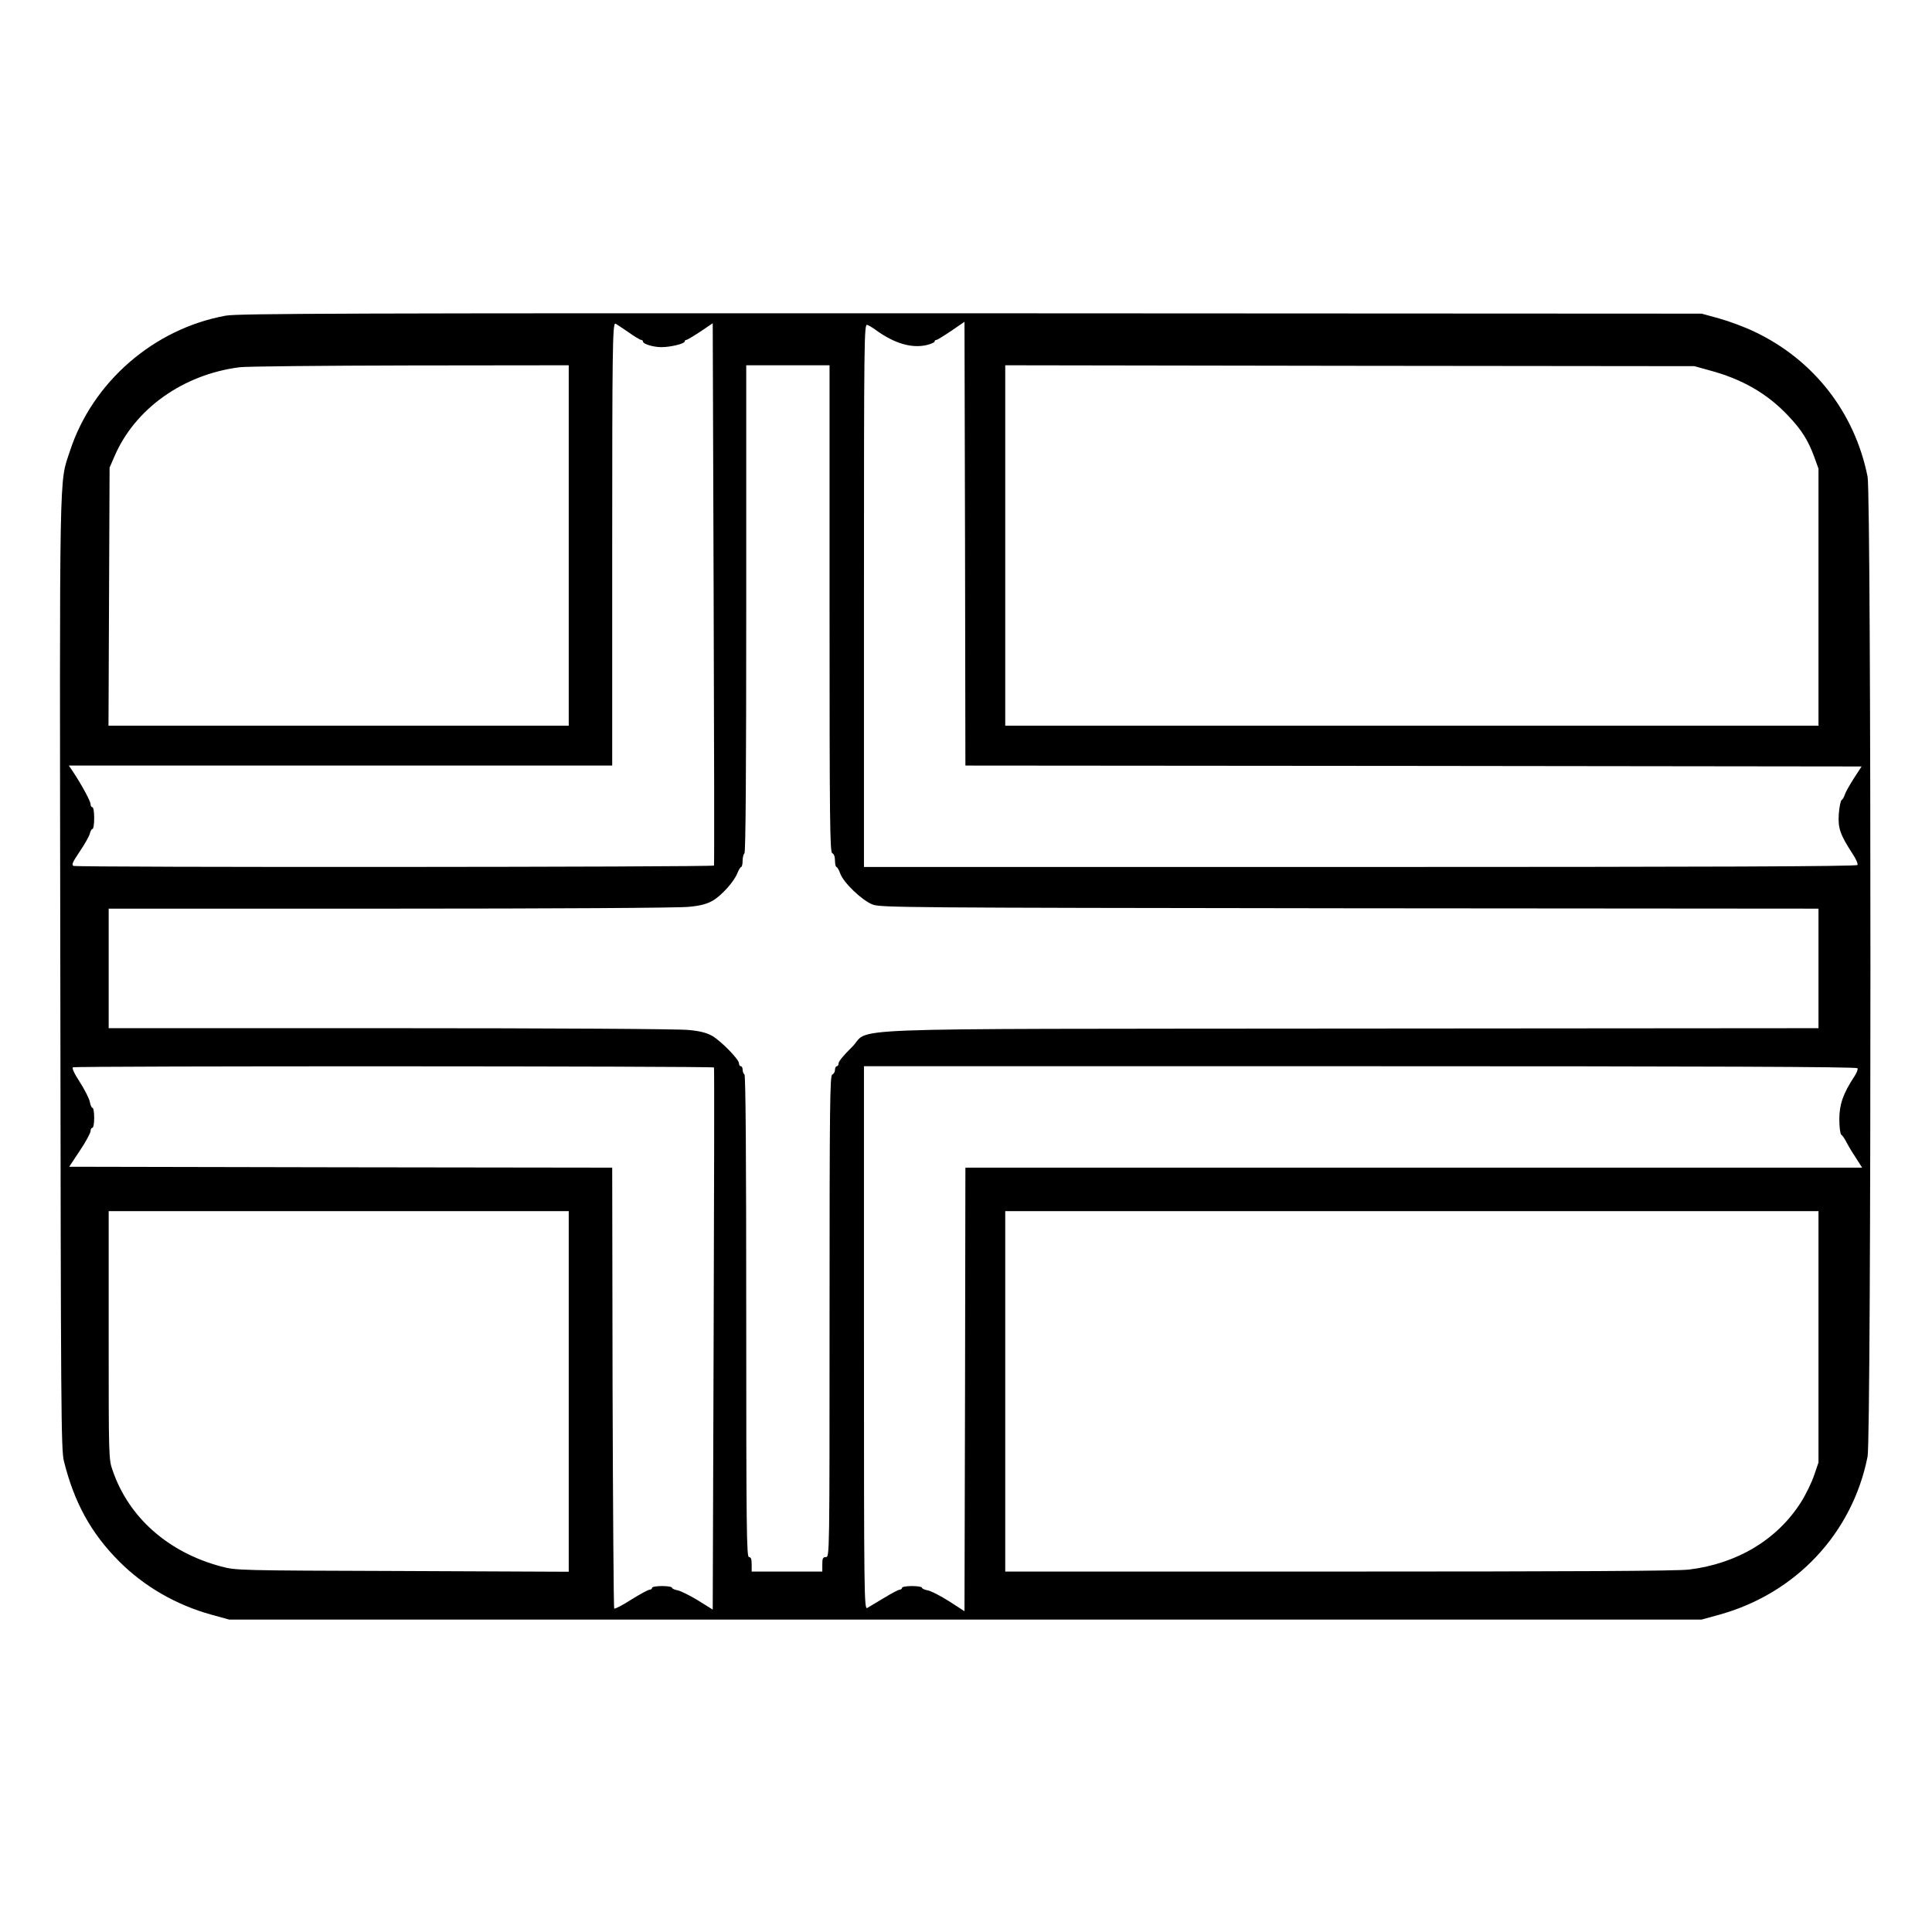 <?xml version="1.0" standalone="no"?>
<!DOCTYPE svg PUBLIC "-//W3C//DTD SVG 20010904//EN"
 "http://www.w3.org/TR/2001/REC-SVG-20010904/DTD/svg10.dtd">
<svg version="1.0" xmlns="http://www.w3.org/2000/svg"
 width="2048pt" height="2048pt" viewBox="0 0 2048 2048"
 preserveAspectRatio="xMidYMid meet">
<g transform="translate(0,2048) scale(0.192,-0.192)"
fill="#000000" stroke="none">
<path d="M1247 8924 c-398 -72 -737 -367 -861 -748 -60 -183 -57 -22 -53
-2891 3 -2404 4 -2625 20 -2686 57 -228 149 -396 303 -551 139 -140 316 -242
511 -296 l98 -27 4065 0 4065 0 98 27 c422 117 734 449 818 873 21 105 21
5305 0 5410 -71 355 -298 646 -626 801 -52 25 -138 57 -192 72 l-98 27 -4035
2 c-3449 1 -4046 -1 -4113 -13z m6557 -2486 l2474 -3 -43 -66 c-23 -36 -46
-77 -50 -90 -4 -13 -12 -27 -18 -30 -5 -4 -12 -38 -15 -77 -5 -77 7 -113 76
-219 19 -28 31 -57 27 -62 -4 -8 -820 -11 -2746 -11 l-2739 0 0 1500 c0 1424
1 1499 18 1493 9 -3 31 -16 47 -28 103 -75 199 -103 283 -83 23 6 42 14 42 19
0 5 4 9 10 9 5 0 42 23 82 50 l73 50 3 -1225 2 -1225 2474 -2z m-4338 2397
c35 -25 68 -45 74 -45 5 0 10 -4 10 -9 0 -14 58 -31 102 -31 49 0 128 19 128
31 0 5 4 9 9 9 5 0 40 21 78 46 l68 46 5 -1494 c3 -821 4 -1496 2 -1500 -4 -9
-3513 -11 -3536 -2 -12 5 -6 20 34 79 27 40 52 84 56 99 3 14 10 26 15 26 5 0
9 27 9 60 0 33 -4 60 -10 60 -5 0 -10 7 -10 17 0 16 -47 103 -95 176 l-25 37
1500 0 1500 0 0 1198 c0 1085 2 1242 17 1242 2 0 33 -20 69 -45z m-326 -1180
l0 -995 -1270 0 -1271 0 3 713 3 712 27 62 c112 262 378 452 690 492 35 5 458
9 941 10 l877 1 0 -995z m1440 -349 c0 -1185 2 -1345 15 -1350 9 -3 15 -19 15
-41 0 -19 4 -35 8 -35 4 0 14 -16 21 -36 18 -51 120 -148 178 -171 46 -17 146
-18 2636 -21 l2587 -2 0 -330 0 -330 -2587 -2 c-2964 -3 -2631 9 -2753 -106
-38 -37 -70 -75 -70 -85 0 -9 -4 -17 -10 -17 -5 0 -10 -9 -10 -20 0 -11 -7
-23 -15 -26 -13 -5 -15 -163 -15 -1335 0 -1322 0 -1329 -20 -1329 -17 0 -20
-7 -20 -40 l0 -40 -195 0 -195 0 0 40 c0 29 -4 40 -15 40 -13 0 -15 154 -15
1329 0 876 -3 1332 -10 1336 -5 3 -10 15 -10 26 0 10 -4 19 -10 19 -5 0 -10 7
-10 16 0 22 -97 121 -147 151 -30 17 -66 27 -130 33 -50 6 -759 10 -1645 10
l-1558 0 0 330 0 330 1558 0 c886 0 1595 4 1645 10 65 6 100 16 132 34 51 30
120 108 137 154 7 17 16 32 20 32 4 0 8 15 8 34 0 19 5 38 10 41 7 4 10 465
10 1351 l0 1344 230 0 230 0 0 -1344z m4858 1316 c180 -48 319 -128 434 -250
76 -80 111 -137 145 -229 l23 -64 0 -709 0 -710 -2245 0 -2245 0 0 995 0 995
1903 -3 1902 -2 83 -23z m-5496 -3849 c2 -5 1 -680 -2 -1501 l-5 -1492 -80 50
c-44 27 -95 52 -112 56 -18 3 -33 10 -33 15 0 5 -25 9 -55 9 -30 0 -55 -4 -55
-10 0 -5 -6 -10 -13 -10 -8 0 -54 -25 -102 -55 -48 -31 -91 -53 -94 -49 -3 3
-7 552 -9 1220 l-2 1214 -1499 2 -1499 3 59 89 c33 49 59 98 59 108 0 10 5 18
10 18 6 0 10 25 10 55 0 30 -4 55 -9 55 -5 0 -12 15 -15 33 -3 17 -28 67 -55
109 -32 49 -45 79 -38 82 20 8 3536 7 3539 -1z m6313 -4 c4 -5 -4 -27 -18 -47
-61 -93 -82 -153 -82 -235 0 -44 5 -81 11 -85 6 -4 17 -20 26 -37 8 -16 31
-56 52 -87 l37 -58 -2476 0 -2475 0 -2 -1224 -3 -1225 -85 55 c-47 30 -100 57
-117 60 -18 3 -33 10 -33 15 0 5 -25 9 -55 9 -30 0 -55 -4 -55 -10 0 -5 -6
-10 -13 -10 -7 0 -46 -21 -87 -46 -41 -25 -83 -50 -92 -55 -17 -9 -18 65 -18
1491 l0 1500 2739 0 c1916 0 2742 -3 2746 -11z m-7115 -1784 l0 -996 -917 4
c-911 3 -919 3 -1002 25 -292 78 -510 270 -599 530 -22 61 -22 72 -22 747 l0
685 1270 0 1270 0 0 -995z m6900 301 l0 -694 -24 -70 c-13 -39 -45 -105 -72
-148 -131 -207 -351 -340 -619 -373 -62 -8 -656 -11 -1932 -11 l-1843 0 0 995
0 995 2245 0 2245 0 0 -694z"/>
</g>
</svg>
